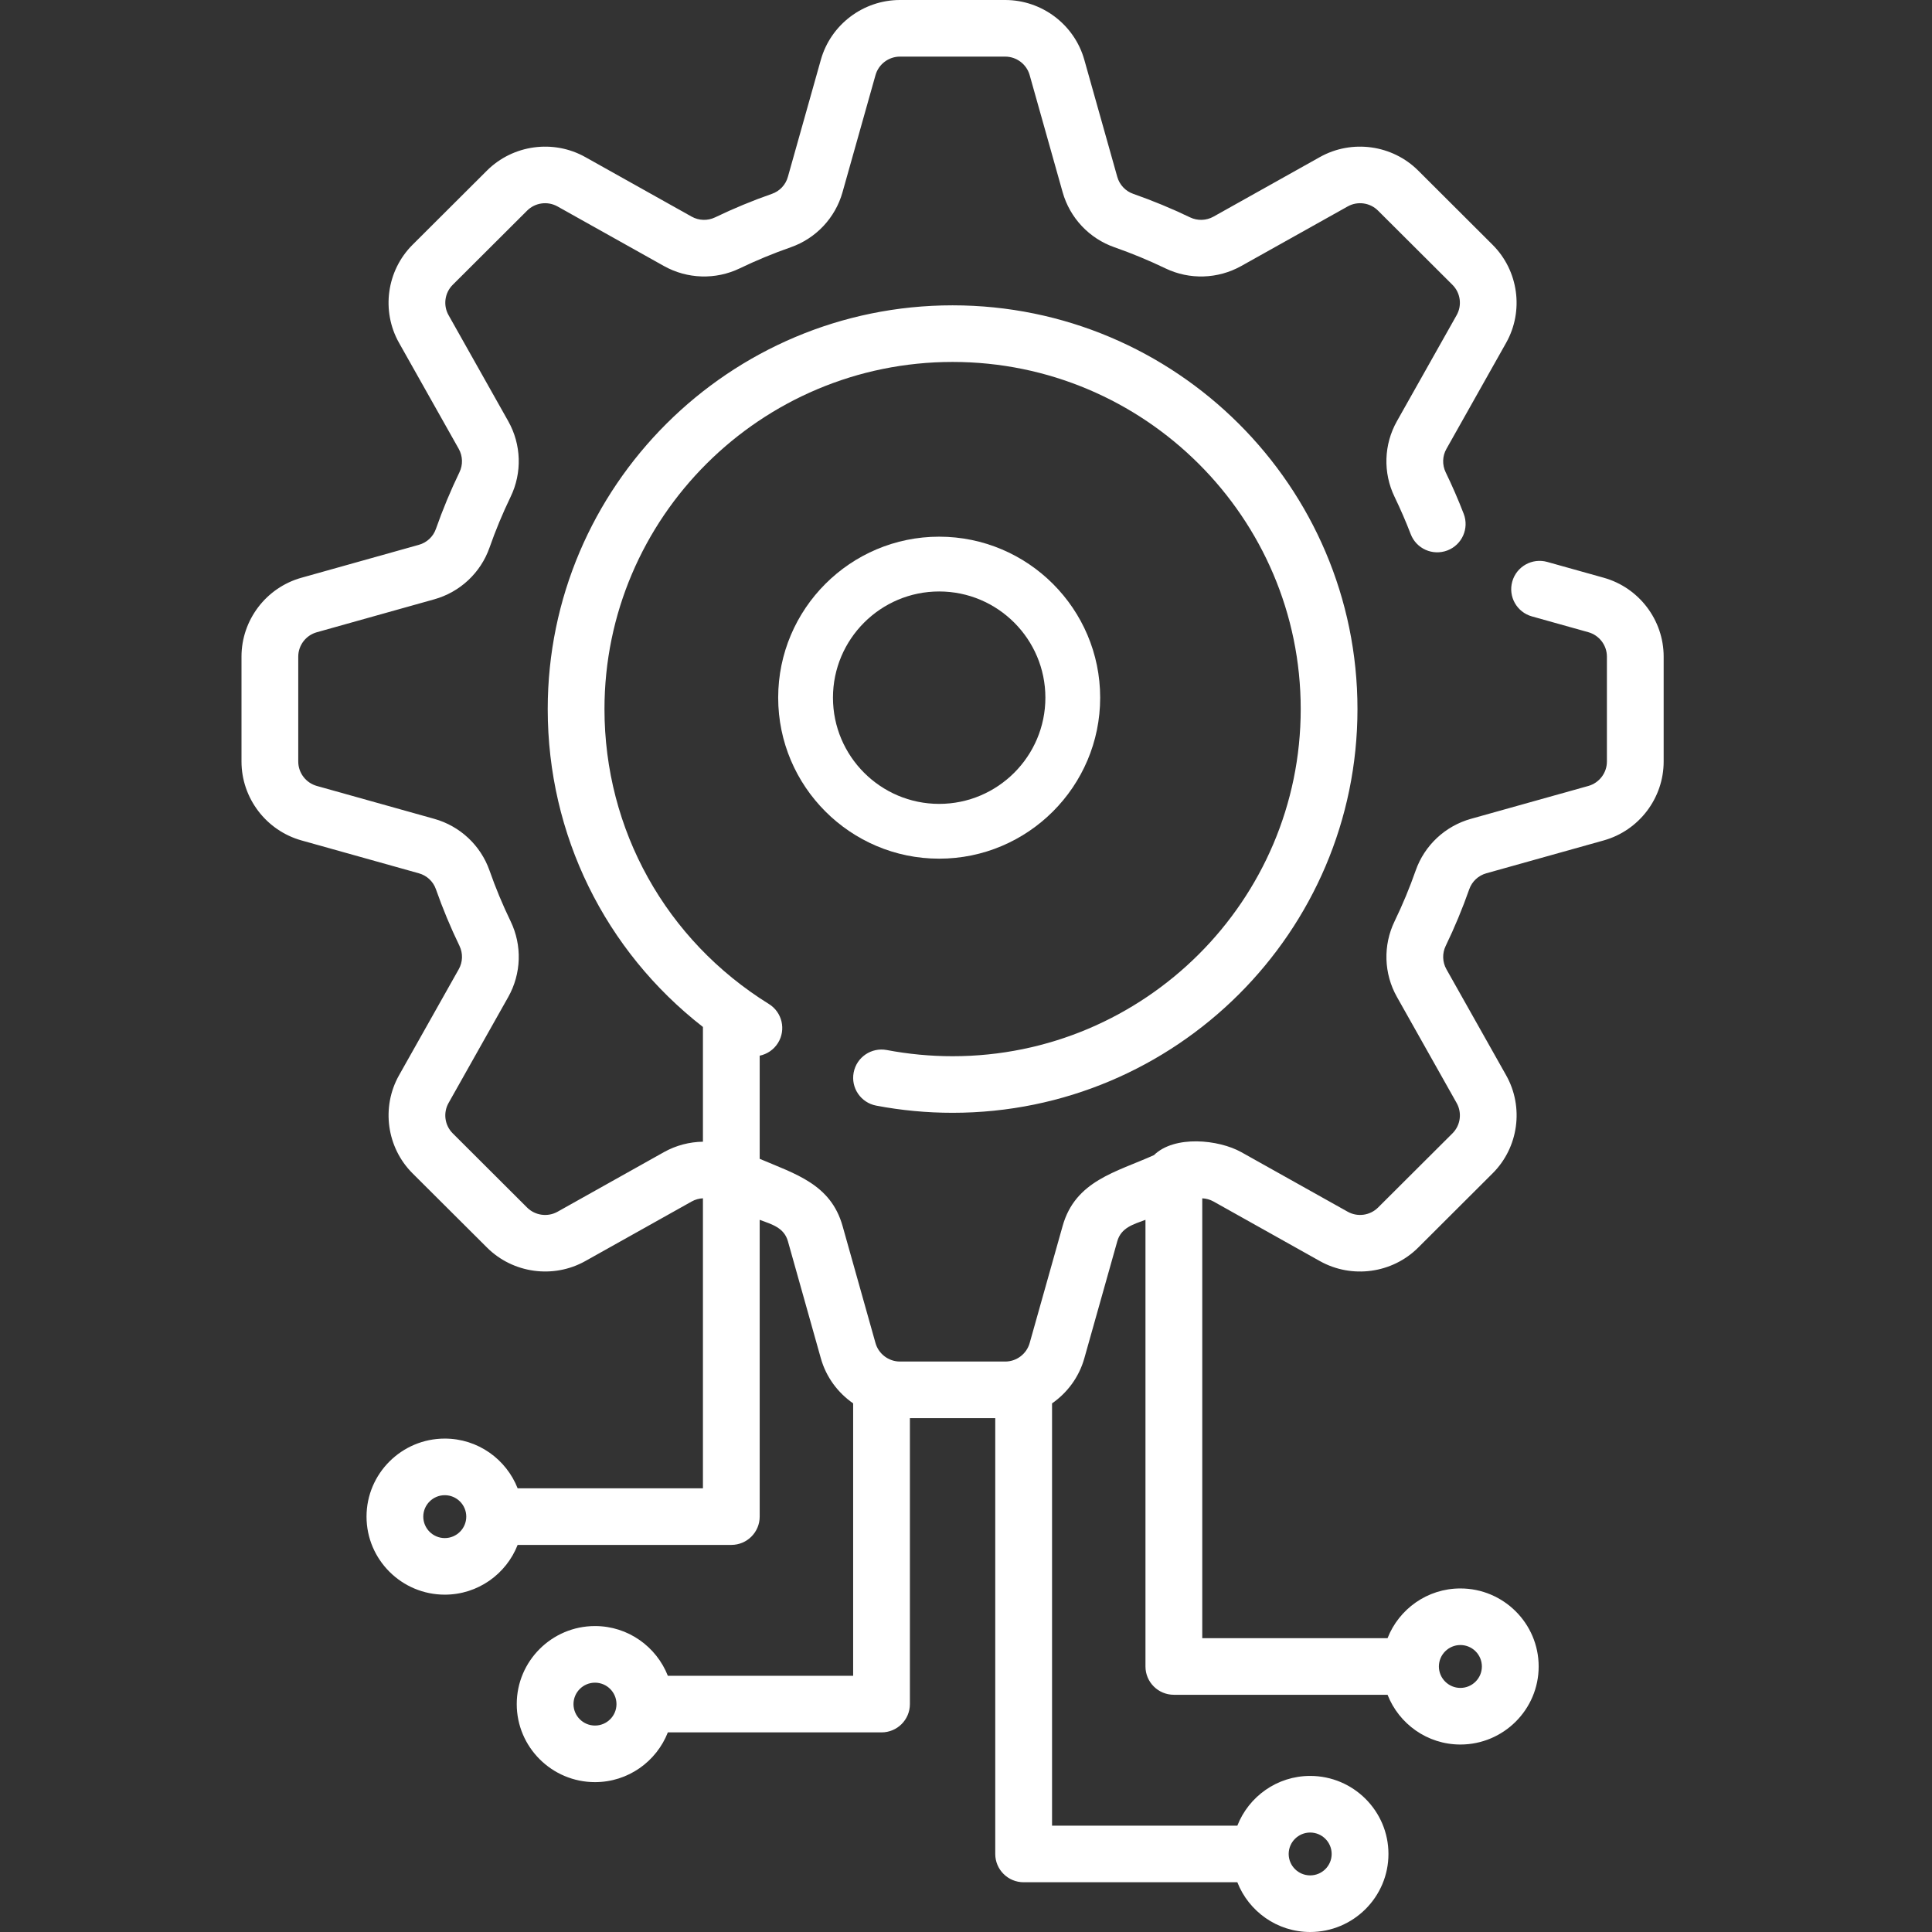<?xml version="1.0" encoding="UTF-8"?>
<svg width="56px" height="56px" viewBox="0 0 56 56" version="1.1" xmlns="http://www.w3.org/2000/svg" xmlns:xlink="http://www.w3.org/1999/xlink">
    <rect x="0" y="0" width="56" height="56" fill="#333333" stroke="none"/>
    <title>ECCF6DC6-CD88-4E2A-917F-16F612A8823E</title>
    <g id="Pac-primário-(Mobile)---B2B" stroke="none" stroke-width="1" fill="none" fill-rule="evenodd">
        <g id="Home---VedacitPRO---Mobile" transform="translate(-16, -1419)">
            <g id="Group-2" transform="translate(0, 885)">
                <g id="Group-16" transform="translate(16, 190)">
                    <g id="system" transform="translate(0, 344)">
                        <path d="M31.889,20.222 C31.889,17.649 29.795,15.556 27.222,15.556 C24.649,15.556 22.556,17.649 22.556,20.222 C22.556,22.795 24.649,24.889 27.222,24.889 C29.795,24.889 31.889,22.795 31.889,20.222 Z M24.144,20.222 C24.144,18.525 25.525,17.144 27.222,17.144 C28.92,17.144 30.301,18.525 30.301,20.222 C30.301,21.92 28.92,23.301 27.222,23.301 C25.525,23.301 24.144,21.92 24.144,20.222 Z" id="Shape" fill="#FFFFFF" fill-rule="nonzero"></path>
                        <path d="M46.485,16.746 L44.849,16.288 C44.411,16.165 43.957,16.419 43.834,16.856 C43.711,17.292 43.966,17.745 44.404,17.867 L46.04,18.325 C46.356,18.414 46.577,18.704 46.577,19.032 L46.577,22.074 C46.577,22.402 46.356,22.692 46.04,22.781 L42.636,23.734 C41.889,23.943 41.29,24.503 41.034,25.233 C40.859,25.733 40.653,26.228 40.422,26.705 C40.085,27.402 40.11,28.222 40.491,28.897 L42.222,31.972 C42.383,32.258 42.333,32.619 42.101,32.85 L39.944,35.001 C39.711,35.233 39.349,35.283 39.063,35.122 L35.98,33.396 C35.322,33.028 34.041,32.9 33.448,33.482 C32.347,33.977 31.17,34.224 30.801,35.535 L29.845,38.93 C29.756,39.245 29.465,39.465 29.137,39.465 L26.086,39.465 C25.758,39.465 25.466,39.245 25.377,38.93 L24.422,35.535 C24.08,34.323 23.056,34.031 22.02,33.589 L22.02,30.6 C22.232,30.555 22.426,30.429 22.55,30.231 C22.79,29.846 22.672,29.34 22.286,29.101 C19.302,27.248 17.521,24.053 17.521,20.553 C17.521,15.005 22.047,10.491 27.611,10.491 C33.175,10.491 37.702,15.005 37.702,20.553 C37.702,26.101 33.175,30.615 27.611,30.615 C26.97,30.615 26.329,30.554 25.706,30.436 C25.259,30.351 24.829,30.642 24.744,31.087 C24.658,31.532 24.951,31.962 25.397,32.047 C26.122,32.185 26.867,32.255 27.611,32.255 C34.082,32.255 39.347,27.006 39.347,20.553 C39.347,14.1 34.082,8.85 27.611,8.85 C21.14,8.85 15.876,14.1 15.876,20.553 C15.876,24.198 17.537,27.557 20.375,29.767 L20.375,33.093 C19.984,33.099 19.594,33.199 19.243,33.396 L16.16,35.123 C15.874,35.283 15.511,35.233 15.279,35.002 L13.122,32.85 C12.89,32.619 12.84,32.258 13.001,31.972 L14.732,28.898 C15.112,28.222 15.138,27.403 14.801,26.705 C14.57,26.228 14.364,25.733 14.189,25.233 C13.933,24.504 13.334,23.943 12.586,23.734 L9.183,22.781 C8.866,22.692 8.645,22.402 8.645,22.074 L8.645,19.032 C8.645,18.705 8.866,18.414 9.183,18.326 L12.586,17.372 C13.334,17.163 13.933,16.603 14.189,15.873 C14.364,15.373 14.57,14.878 14.8,14.401 C15.138,13.704 15.112,12.884 14.732,12.209 L13.001,9.134 C12.84,8.848 12.89,8.487 13.122,8.256 L15.279,6.105 C15.511,5.873 15.873,5.823 16.16,5.984 L19.243,7.71 C19.92,8.089 20.742,8.115 21.441,7.779 C21.919,7.549 22.416,7.343 22.918,7.168 C23.649,6.913 24.212,6.316 24.421,5.571 L25.377,2.177 C25.466,1.861 25.757,1.641 26.086,1.641 L29.136,1.641 C29.465,1.641 29.756,1.861 29.845,2.176 L30.801,5.571 C31.011,6.316 31.573,6.913 32.305,7.168 C32.806,7.343 33.303,7.549 33.781,7.779 C34.48,8.115 35.302,8.089 35.979,7.71 L39.063,5.984 C39.349,5.823 39.711,5.873 39.943,6.105 L42.1,8.256 C42.333,8.487 42.383,8.848 42.222,9.134 L40.49,12.209 C40.11,12.884 40.084,13.703 40.422,14.401 C40.592,14.754 40.75,15.117 40.89,15.482 C41.053,15.906 41.528,16.117 41.953,15.955 C42.377,15.793 42.589,15.319 42.427,14.895 C42.27,14.488 42.094,14.082 41.903,13.688 C41.8,13.473 41.807,13.22 41.925,13.012 L43.656,9.937 C44.176,9.013 44.015,7.845 43.264,7.096 L41.107,4.944 C40.356,4.195 39.184,4.034 38.257,4.553 L35.174,6.279 C34.965,6.396 34.711,6.404 34.496,6.301 C33.962,6.044 33.408,5.815 32.848,5.619 C32.623,5.541 32.45,5.357 32.385,5.127 L31.429,1.732 C31.142,0.712 30.199,0 29.136,0 L26.086,0 C25.023,0 24.08,0.712 23.793,1.732 L22.837,5.127 C22.773,5.357 22.6,5.541 22.374,5.619 C21.815,5.814 21.26,6.044 20.726,6.301 C20.511,6.404 20.257,6.396 20.048,6.279 L16.965,4.553 C16.039,4.034 14.867,4.195 14.115,4.944 L11.958,7.095 C11.207,7.844 11.045,9.013 11.566,9.937 L13.297,13.011 C13.414,13.22 13.422,13.472 13.318,13.687 C13.061,14.22 12.831,14.773 12.635,15.331 C12.557,15.555 12.372,15.728 12.141,15.792 L8.738,16.746 C7.714,17.032 7,17.972 7,19.031 L7,22.074 C7,23.133 7.714,24.073 8.738,24.36 L12.141,25.313 C12.372,25.377 12.557,25.55 12.635,25.774 C12.831,26.332 13.061,26.885 13.319,27.418 C13.422,27.633 13.415,27.885 13.297,28.094 L11.566,31.168 C11.046,32.092 11.207,33.261 11.958,34.01 L14.116,36.161 C14.867,36.91 16.039,37.071 16.965,36.553 L20.049,34.826 C20.15,34.769 20.262,34.739 20.375,34.733 L20.375,43.139 L15.004,43.139 C14.673,42.297 13.853,41.698 12.892,41.698 C11.642,41.698 10.624,42.713 10.624,43.96 C10.624,45.207 11.642,46.222 12.892,46.222 C13.853,46.222 14.674,45.623 15.004,44.78 L21.198,44.78 C21.652,44.78 22.02,44.413 22.02,43.96 L22.02,35.357 C22.366,35.487 22.725,35.579 22.838,35.978 L23.793,39.373 C23.946,39.916 24.286,40.37 24.729,40.677 L24.729,48.574 L19.358,48.574 C19.027,47.731 18.207,47.132 17.246,47.132 C15.996,47.132 14.978,48.147 14.978,49.394 C14.978,50.641 15.996,51.656 17.246,51.656 C18.207,51.656 19.028,51.057 19.358,50.214 L25.552,50.214 C26.006,50.214 26.374,49.847 26.374,49.394 L26.374,41.105 L28.848,41.105 L28.848,53.738 C28.848,54.191 29.217,54.558 29.671,54.558 L35.865,54.558 C36.195,55.401 37.016,56 37.976,56 C39.227,56 40.245,54.985 40.245,53.738 C40.245,52.491 39.227,51.476 37.976,51.476 C37.016,51.476 36.195,52.075 35.865,52.918 L30.494,52.918 L30.494,40.678 C30.937,40.37 31.276,39.916 31.429,39.373 L32.385,35.979 C32.498,35.579 32.857,35.487 33.202,35.357 L33.202,48.304 C33.202,48.757 33.571,49.124 34.025,49.124 L40.219,49.124 C40.549,49.966 41.37,50.566 42.33,50.566 C43.581,50.566 44.599,49.551 44.599,48.304 C44.599,47.057 43.581,46.042 42.33,46.042 C41.37,46.042 40.549,46.641 40.219,47.483 L34.848,47.483 L34.848,34.734 C34.961,34.739 35.073,34.77 35.174,34.826 L38.257,36.553 C39.184,37.072 40.356,36.911 41.107,36.162 L43.264,34.01 C44.016,33.261 44.177,32.093 43.657,31.169 L41.925,28.094 C41.808,27.886 41.8,27.633 41.904,27.418 C42.162,26.885 42.391,26.332 42.587,25.775 C42.666,25.55 42.85,25.378 43.081,25.313 L46.485,24.36 C47.508,24.074 48.222,23.134 48.222,22.074 L48.222,19.032 C48.222,17.972 47.508,17.032 46.485,16.746 Z M12.892,44.582 C12.549,44.582 12.269,44.303 12.269,43.96 C12.269,43.618 12.549,43.339 12.892,43.339 C13.236,43.339 13.515,43.618 13.515,43.96 C13.515,44.303 13.235,44.582 12.892,44.582 Z M17.246,50.016 C16.903,50.016 16.623,49.737 16.623,49.395 C16.623,49.052 16.903,48.773 17.246,48.773 C17.59,48.773 17.869,49.052 17.869,49.395 C17.869,49.737 17.59,50.016 17.246,50.016 Z M37.976,53.117 C38.32,53.117 38.599,53.396 38.599,53.738 C38.599,54.081 38.32,54.359 37.976,54.359 C37.633,54.359 37.353,54.081 37.353,53.738 C37.353,53.396 37.633,53.117 37.976,53.117 Z M42.33,47.682 C42.674,47.682 42.953,47.961 42.953,48.304 C42.953,48.646 42.674,48.925 42.33,48.925 C41.987,48.925 41.707,48.646 41.707,48.304 C41.707,47.961 41.987,47.682 42.33,47.682 Z" id="Shape" fill="#FFFFFF" fill-rule="nonzero"></path>
                        <rect id="Rectangle-Copy" x="0" y="0" width="56" height="56"></rect>
                    </g>
                </g>
            </g>
        </g>
    </g>
</svg>